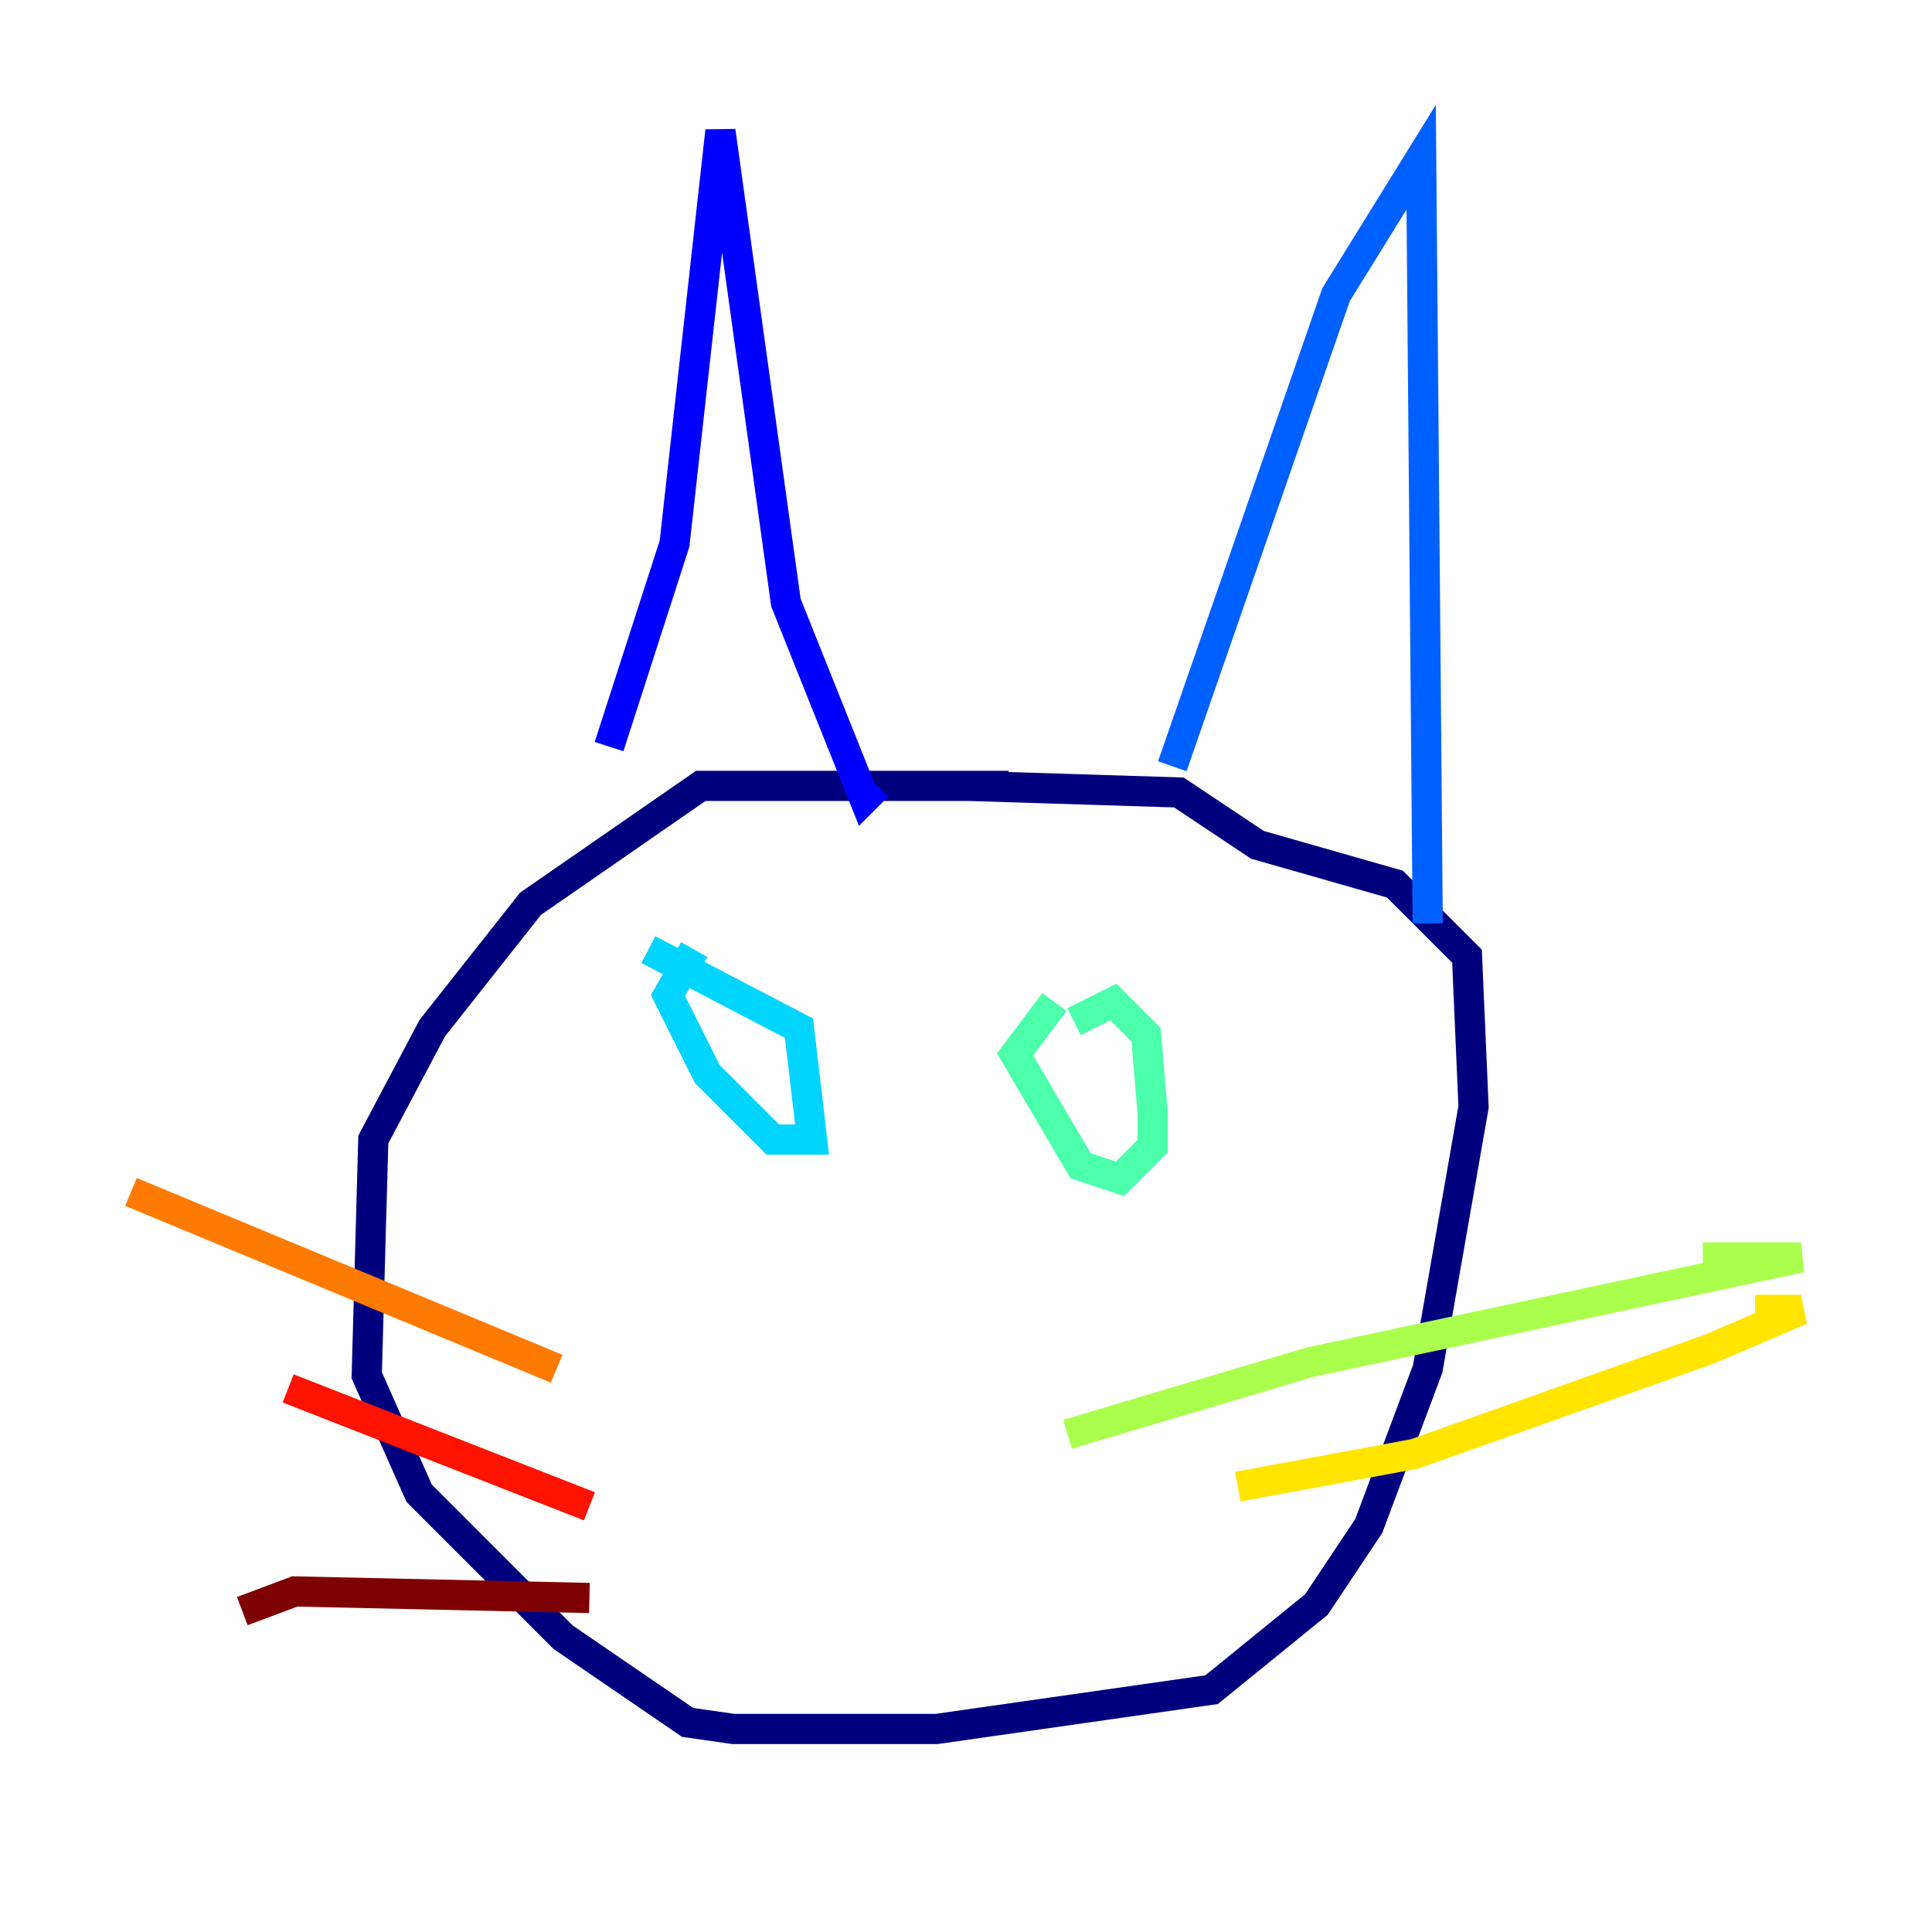 <?xml version="1.0" encoding="utf-8" ?>
<svg baseProfile="tiny" height="128" version="1.2" viewBox="0,0,128,128" width="128" xmlns="http://www.w3.org/2000/svg" xmlns:ev="http://www.w3.org/2001/xml-events" xmlns:xlink="http://www.w3.org/1999/xlink"><defs /><polyline fill="none" points="66.82,52.068 46.427,52.068 35.146,59.878 28.637,68.122 24.732,75.498 24.298,91.119 27.77,98.929 37.315,108.475 45.559,114.115 48.597,114.549 62.047,114.549 80.271,111.946 87.214,106.305 90.685,101.098 94.59,90.685 97.627,73.329 97.193,63.349 92.42,58.576 83.308,55.973 78.102,52.502 64.217,52.068" stroke="#00007f" stroke-width="2" /><polyline fill="none" points="40.352,49.464 44.691,36.014 47.729,8.678 52.068,39.919 57.275,52.936 58.142,52.068" stroke="#0000fe" stroke-width="2" /><polyline fill="none" points="77.668,50.766 88.515,19.525 94.156,10.414 94.59,61.18" stroke="#0060ff" stroke-width="2" /><polyline fill="none" points="42.956,62.915 52.936,68.122 53.803,75.498 51.2,75.498 46.861,71.159 44.258,65.953 45.993,62.915" stroke="#00d4ff" stroke-width="2" /><polyline fill="none" points="71.159,67.688 73.763,66.386 75.932,68.556 76.366,73.763 76.366,75.932 74.197,78.102 71.593,77.234 67.254,69.858 69.858,66.386" stroke="#4cffaa" stroke-width="2" /><polyline fill="none" points="70.725,95.024 86.78,90.251 119.322,83.308 112.814,83.308" stroke="#aaff4c" stroke-width="2" /><polyline fill="none" points="82.007,98.495 93.722,96.325 113.248,89.383 119.322,86.78 116.285,86.78" stroke="#ffe500" stroke-width="2" /><polyline fill="none" points="36.881,90.685 8.678,78.969" stroke="#ff7a00" stroke-width="2" /><polyline fill="none" points="39.051,99.797 19.091,91.986" stroke="#fe1200" stroke-width="2" /><polyline fill="none" points="39.051,105.871 19.525,105.437 16.054,106.739" stroke="#7f0000" stroke-width="2" /></svg>
